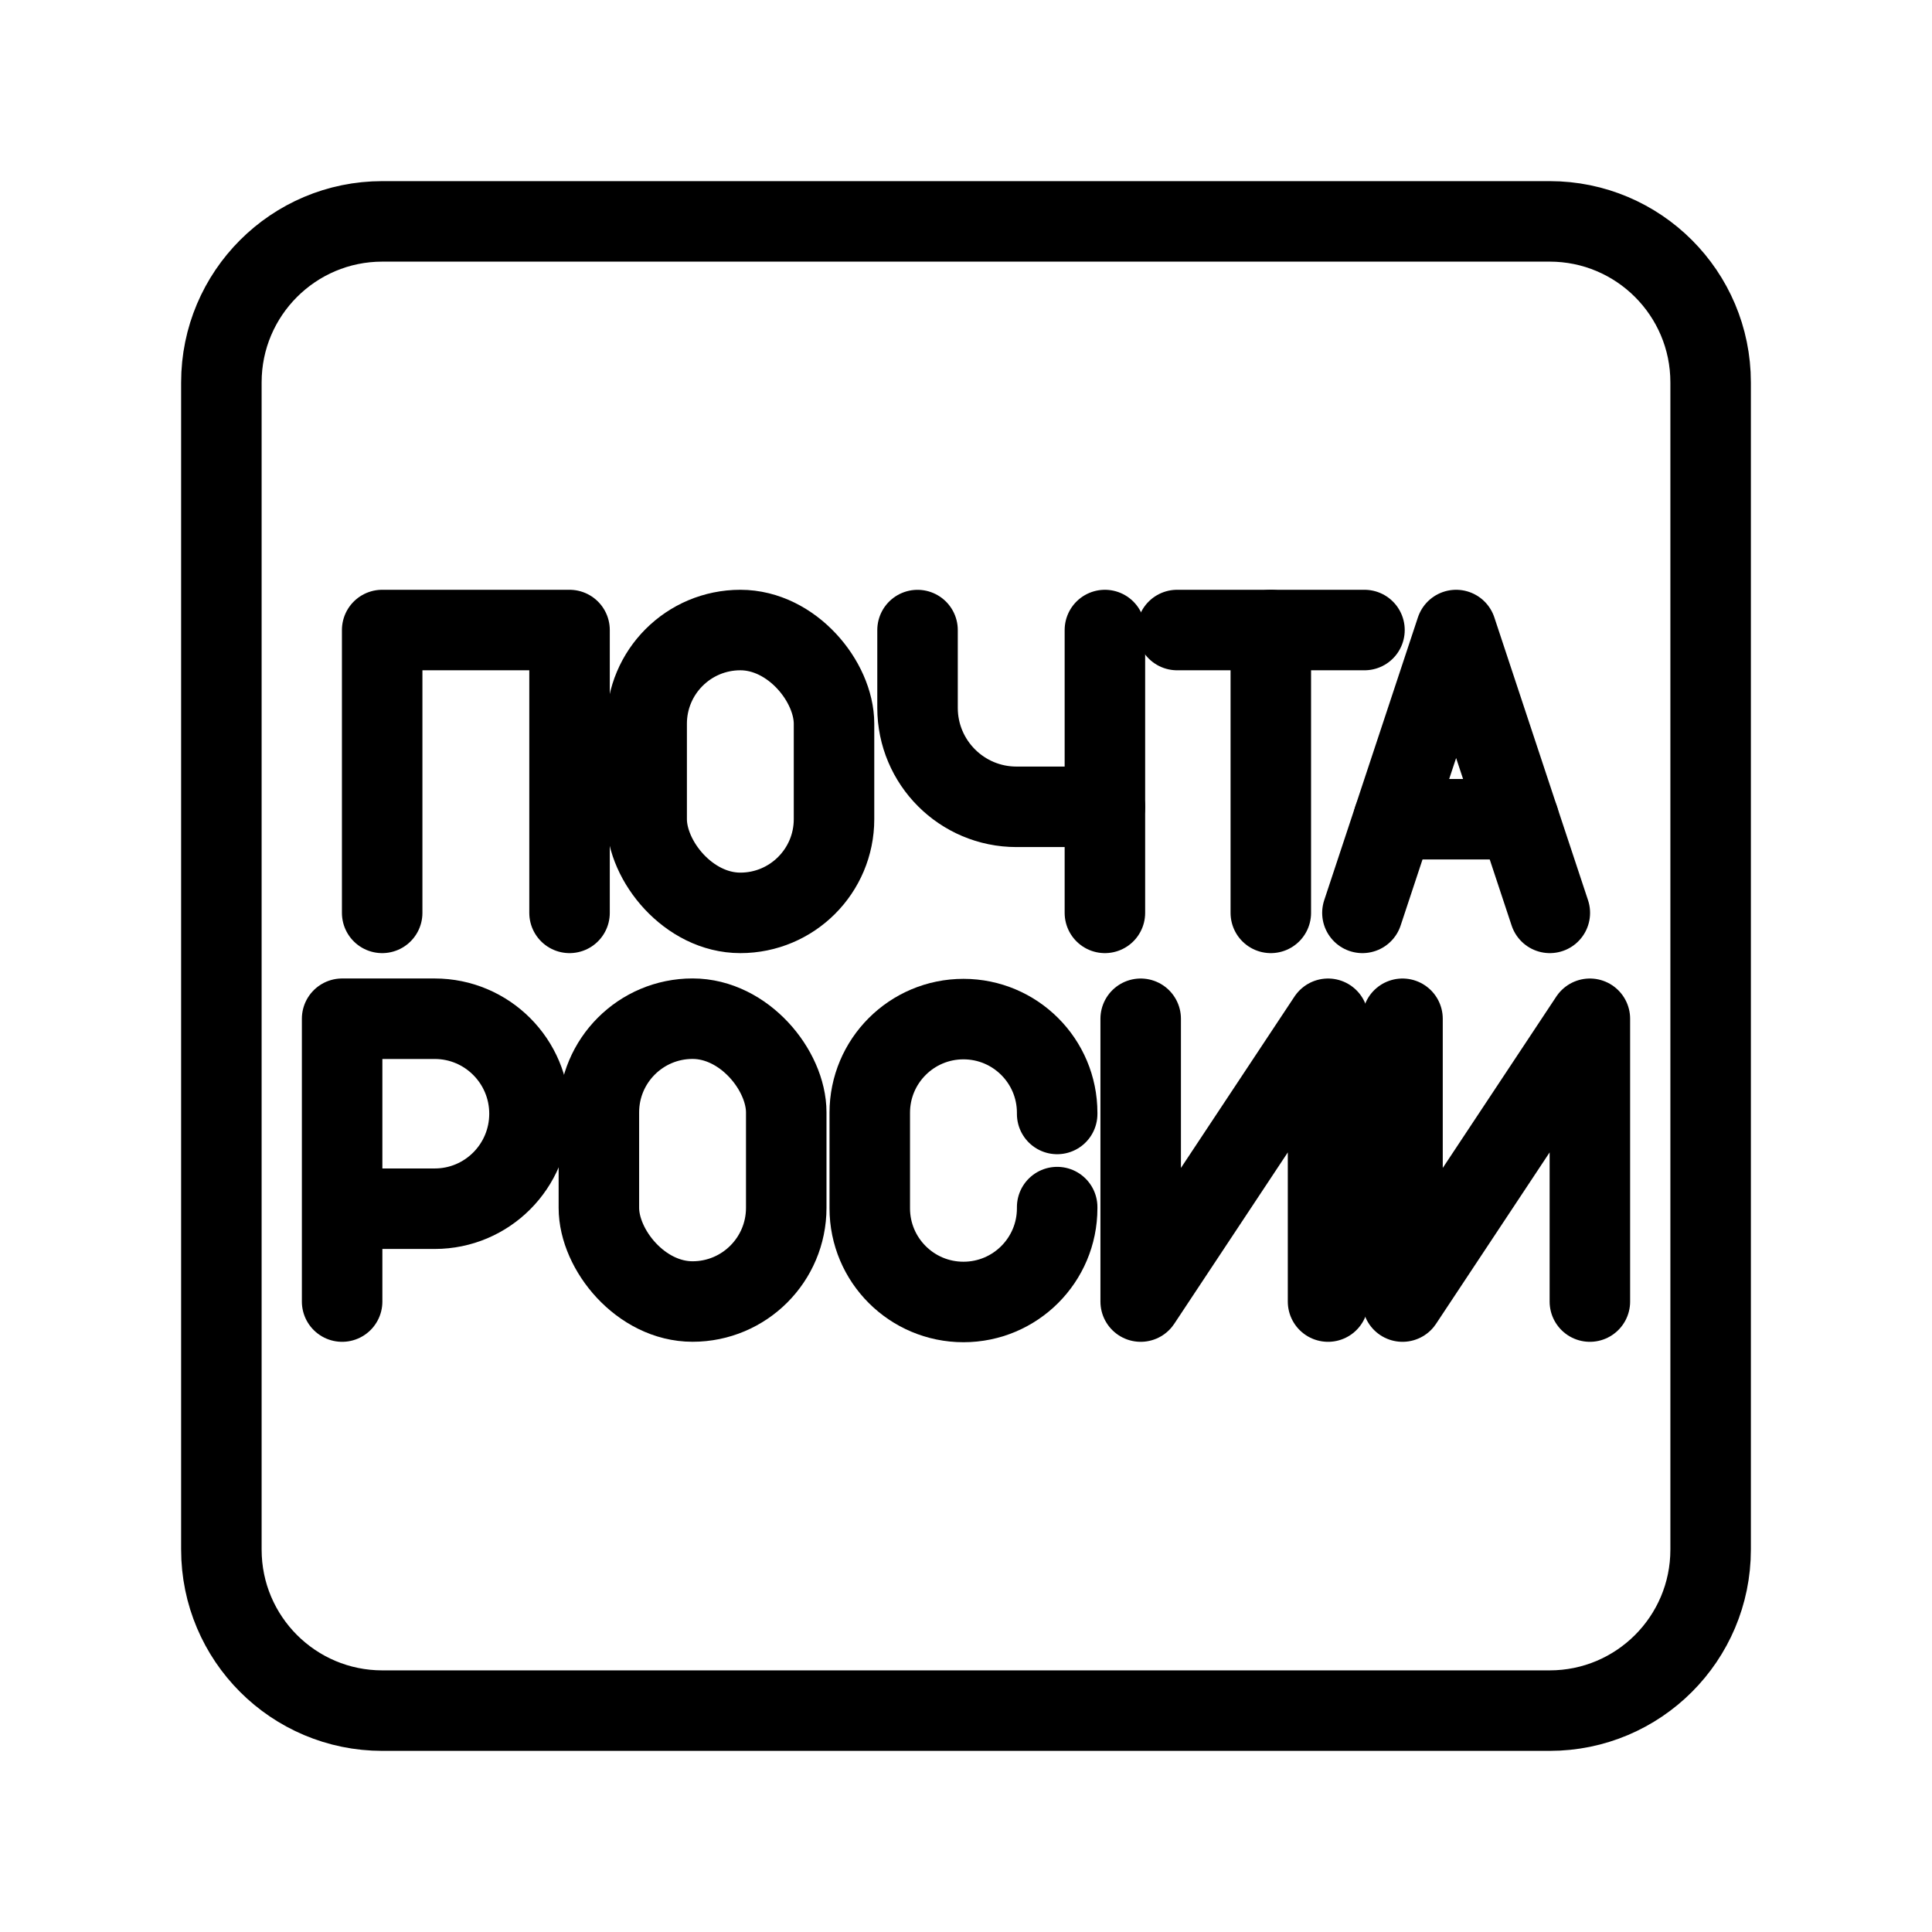 <?xml version="1.0" encoding="UTF-8"?><svg id="a" xmlns="http://www.w3.org/2000/svg" viewBox="0 0 48 48"><defs><style>.b{stroke-width:2px;fill:none;stroke:#000;stroke-linecap:round;stroke-linejoin:round;}</style></defs><path class="b" d="M8.5,32.337v-7.027h2.3c1.3,0,2.355,1.056,2.355,2.36s-1.054,2.36-2.355,2.36h-2.3"/><path class="b" d="M26.265,29.99v.029c0,1.286-1.042,2.328-2.328,2.328h0c-1.286,0-2.328-1.042-2.328-2.328v-2.372c0-1.286,1.042-2.328,2.328-2.328h0c1.286,0,2.328,1.042,2.328,2.328v.029"/><rect class="b" x="14.879" y="25.309" width="4.655" height="7.027" rx="2.328" ry="2.328"/><polyline class="b" points="32.995 32.337 32.995 25.311 28.34 32.337 28.34 25.311"/><polyline class="b" points="39.5 32.337 39.5 25.311 34.845 32.337 34.845 25.311"/><line class="b" x1="29.245" y1="15.653" x2="33.9" y2="15.653"/><line class="b" x1="31.573" y1="22.68" x2="31.573" y2="15.653"/><rect class="b" x="16.066" y="15.653" width="4.655" height="7.027" rx="2.328" ry="2.328"/><path class="b" d="M27.451,15.653v4.392h-2.196c-1.358,0-2.459-1.101-2.459-2.459v-1.932"/><line class="b" x1="27.451" y1="20.045" x2="27.451" y2="22.68"/><polyline class="b" points="9.495 22.68 9.495 15.653 14.15 15.653 14.15 22.68"/><line class="b" x1="37.734" y1="20.353" x2="34.621" y2="20.353"/><polyline class="b" points="33.849 22.68 36.177 15.653 38.505 22.68"/><path class="b" d="M9.5,5.5h29c2.209,0,4,1.791,4,4v29c0,2.209-1.791,4-4,4H9.5c-2.209,0-4-1.791-4-4V9.5c0-2.209,1.791-4,4-4Z"/></svg>